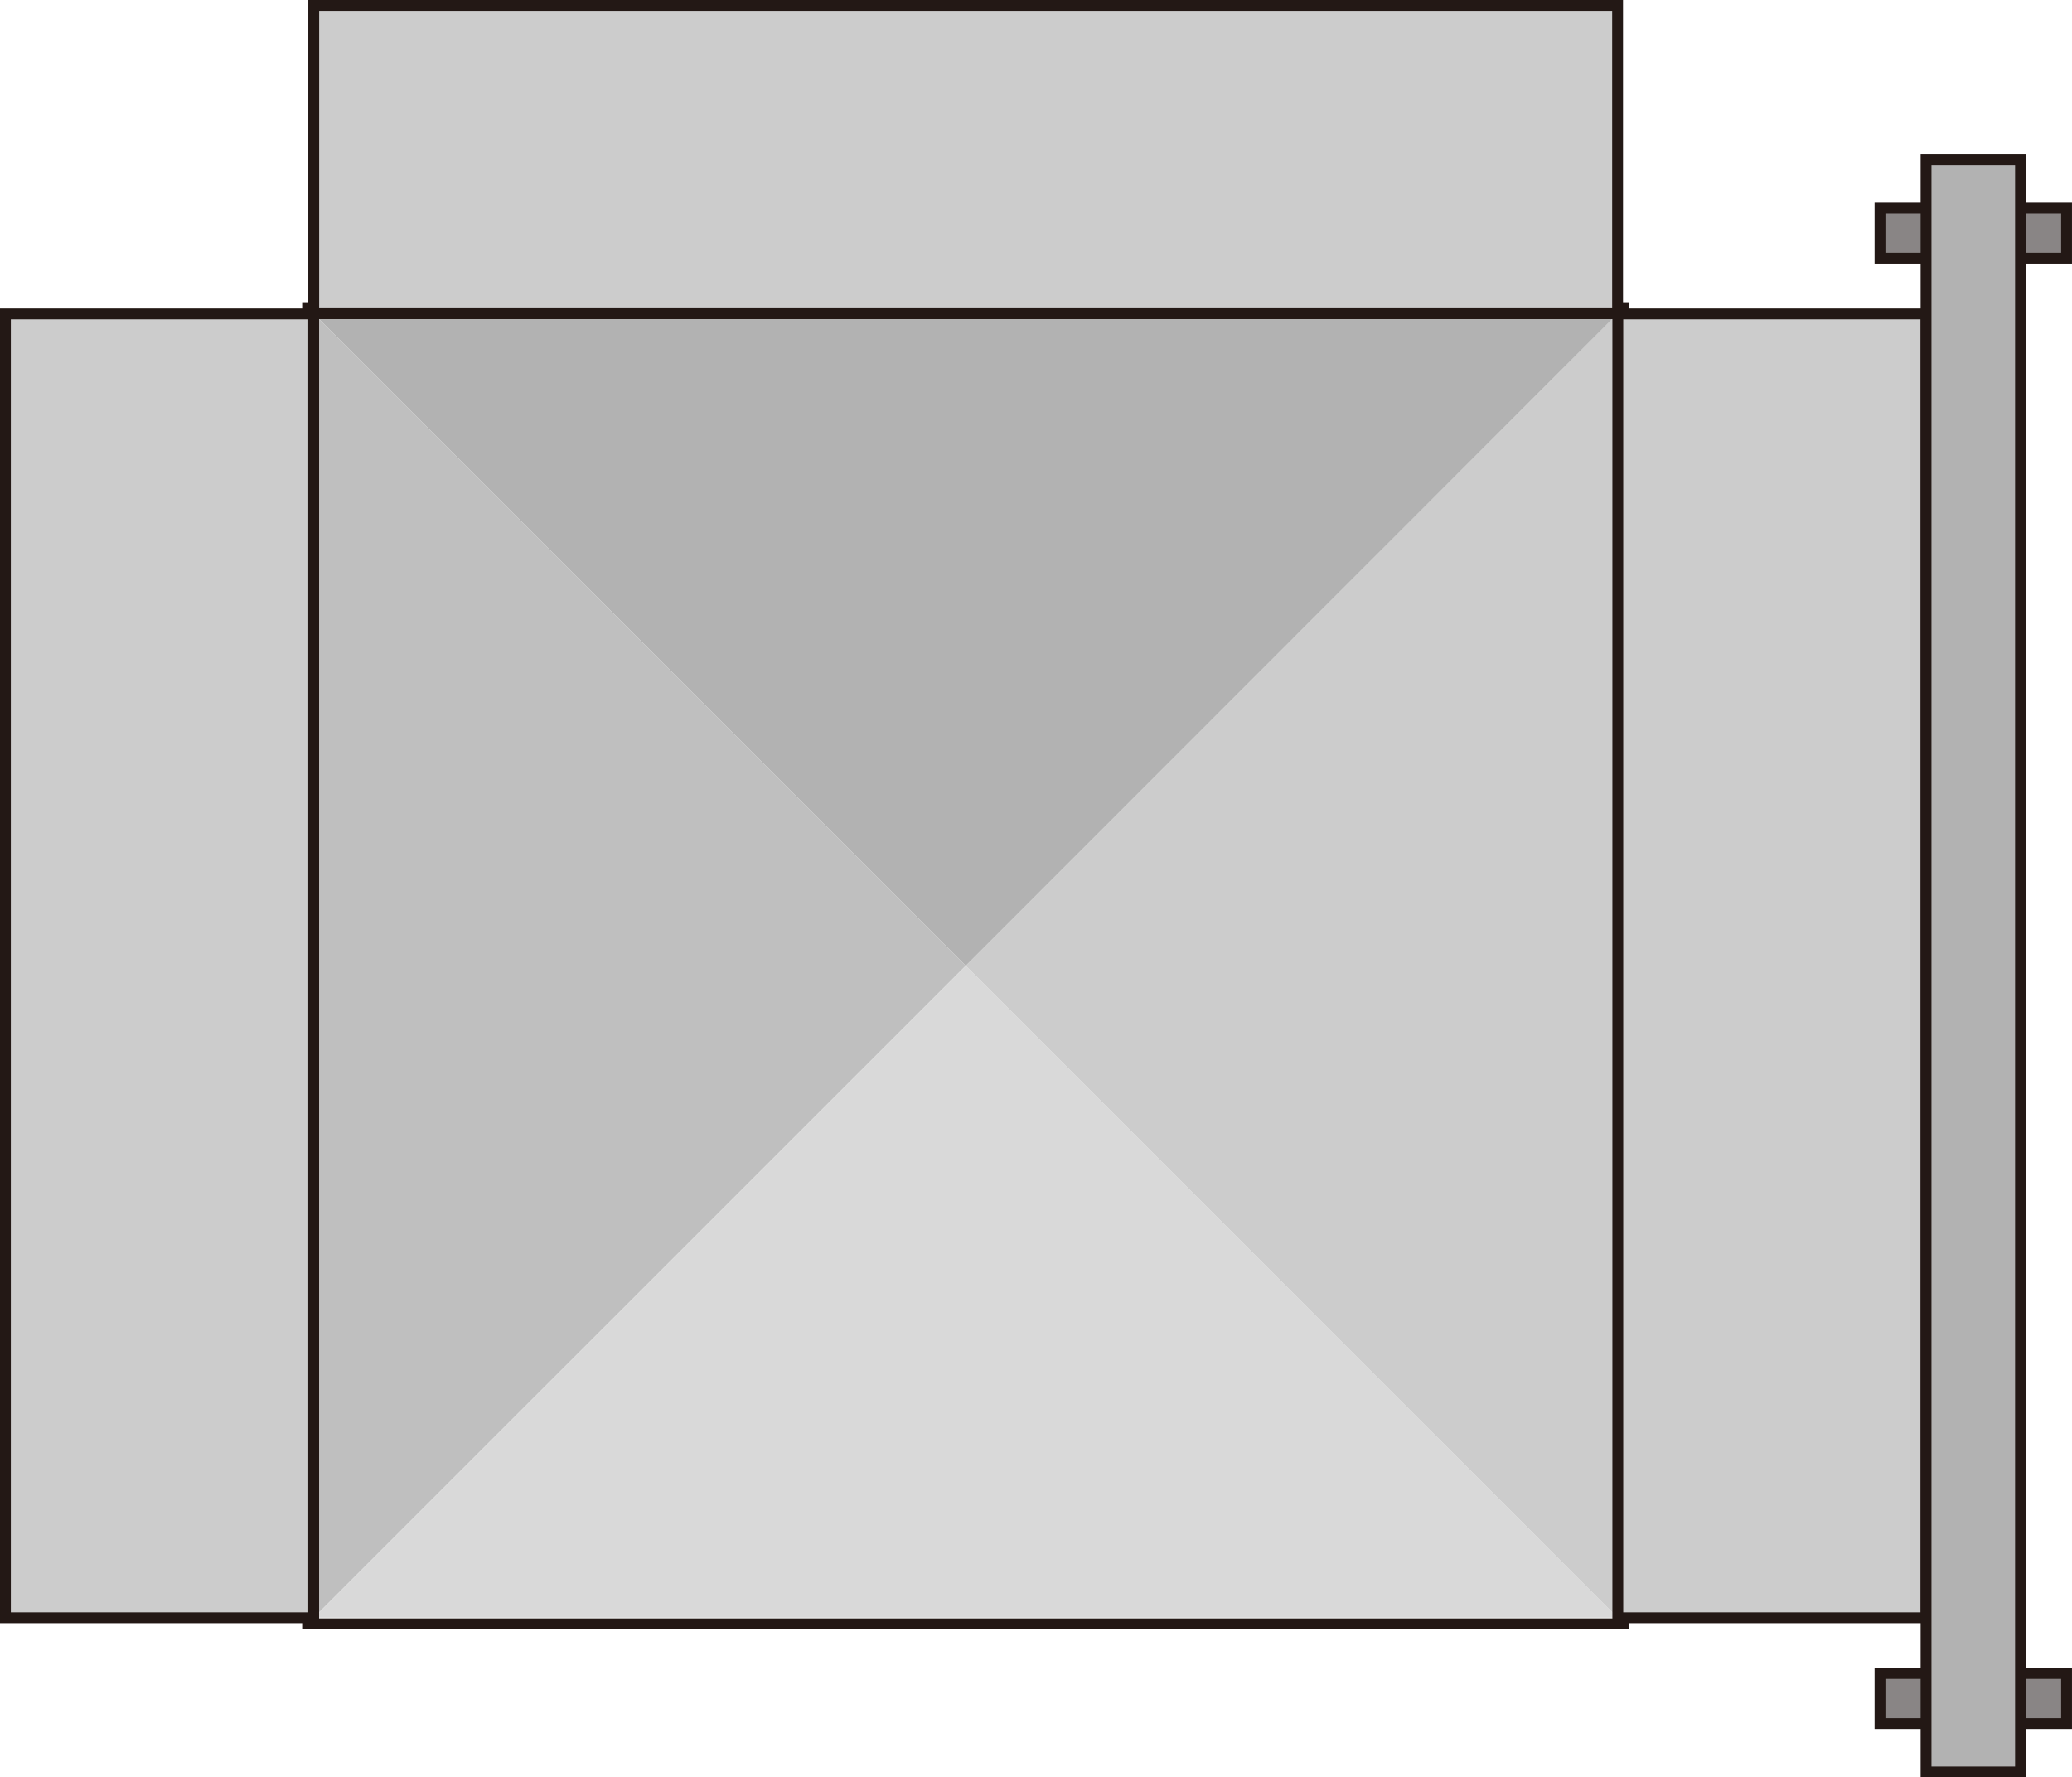<?xml version="1.0" encoding="UTF-8" standalone="no"?>
<svg
   xmlns:dc="http://purl.org/dc/elements/1.1/"
   xmlns:cc="http://creativecommons.org/ns#"
   xmlns:rdf="http://www.w3.org/1999/02/22-rdf-syntax-ns#"
   xmlns:svg="http://www.w3.org/2000/svg"
   xmlns="http://www.w3.org/2000/svg"
   xmlns:sodipodi="http://sodipodi.sourceforge.net/DTD/sodipodi-0.dtd"
   xmlns:inkscape="http://www.inkscape.org/namespaces/inkscape"
   version="1.1"
   id="图层_1"
   x="0px"
   y="0px"
   width="95.601px"
   height="82.006px"
   viewBox="577.573 84.898 95.601 82.006"
   enable-background="new 577.573 84.898 95.601 82.006"
   xml:space="preserve"
   sodipodi:docname="01-05.svg"><defs
   id="defs33" /><sodipodi:namedview
   pagecolor="#ffffff"
   bordercolor="#666666"
   borderopacity="1"
   objecttolerance="10"
   gridtolerance="10"
   guidetolerance="10"
   inkscape:pageopacity="0"
   inkscape:pageshadow="2"
   inkscape:window-width="640"
   inkscape:window-height="480"
   id="namedview31" />
<g
   id="g28">
	<g
   id="g14">
		<g
   id="g10">
			<polygon
   fill="#BFBFBF"
   points="622.132,129.457 592.049,159.536 592.049,99.371    "
   id="polygon2" />
			<polygon
   fill="#D9D9D9"
   points="652.208,159.536 592.049,159.536 622.132,129.457    "
   id="polygon4" />
			<polygon
   fill="#CCCCCC"
   points="652.214,99.371 652.214,159.536 652.208,159.536 622.132,129.457 652.208,99.371    "
   id="polygon6" />
			<polygon
   fill="#B2B2B2"
   points="652.208,99.371 622.132,129.457 592.049,99.371    "
   id="polygon8" />
		</g>
		
			<rect
   x="591.765"
   y="99.09"
   fill="none"
   stroke="#231815"
   stroke-width="0.5"
   stroke-miterlimit="10"
   width="60.728"
   height="60.728"
   id="rect12" />
	</g>
	
		<rect
   x="592.049"
   y="85.148"
   fill="#CCCCCC"
   stroke="#231815"
   stroke-width="0.5"
   stroke-miterlimit="10"
   width="60.159"
   height="14.222"
   id="rect16" />
	
		<rect
   x="652.218"
   y="99.38"
   fill="#CCCCCC"
   stroke="#231815"
   stroke-width="0.5"
   stroke-miterlimit="10"
   width="14.224"
   height="60.159"
   id="rect18" />
	
		<rect
   x="577.823"
   y="99.38"
   fill="#CCCCCC"
   stroke="#231815"
   stroke-width="0.5"
   stroke-miterlimit="10"
   width="14.223"
   height="60.159"
   id="rect20" />
	
		<rect
   x="664.315"
   y="94.494"
   fill="#898585"
   stroke="#231815"
   stroke-width="0.5"
   stroke-miterlimit="10"
   width="8.608"
   height="2.313"
   id="rect22" />
	
		<rect
   x="664.315"
   y="162.111"
   fill="#898585"
   stroke="#231815"
   stroke-width="0.5"
   stroke-miterlimit="10"
   width="8.608"
   height="2.313"
   id="rect24" />
	
		<rect
   x="666.44"
   y="92.263"
   fill="#B2B2B2"
   stroke="#231815"
   stroke-width="0.5"
   stroke-miterlimit="10"
   width="4.358"
   height="74.391"
   id="rect26" />
</g>
</svg>
